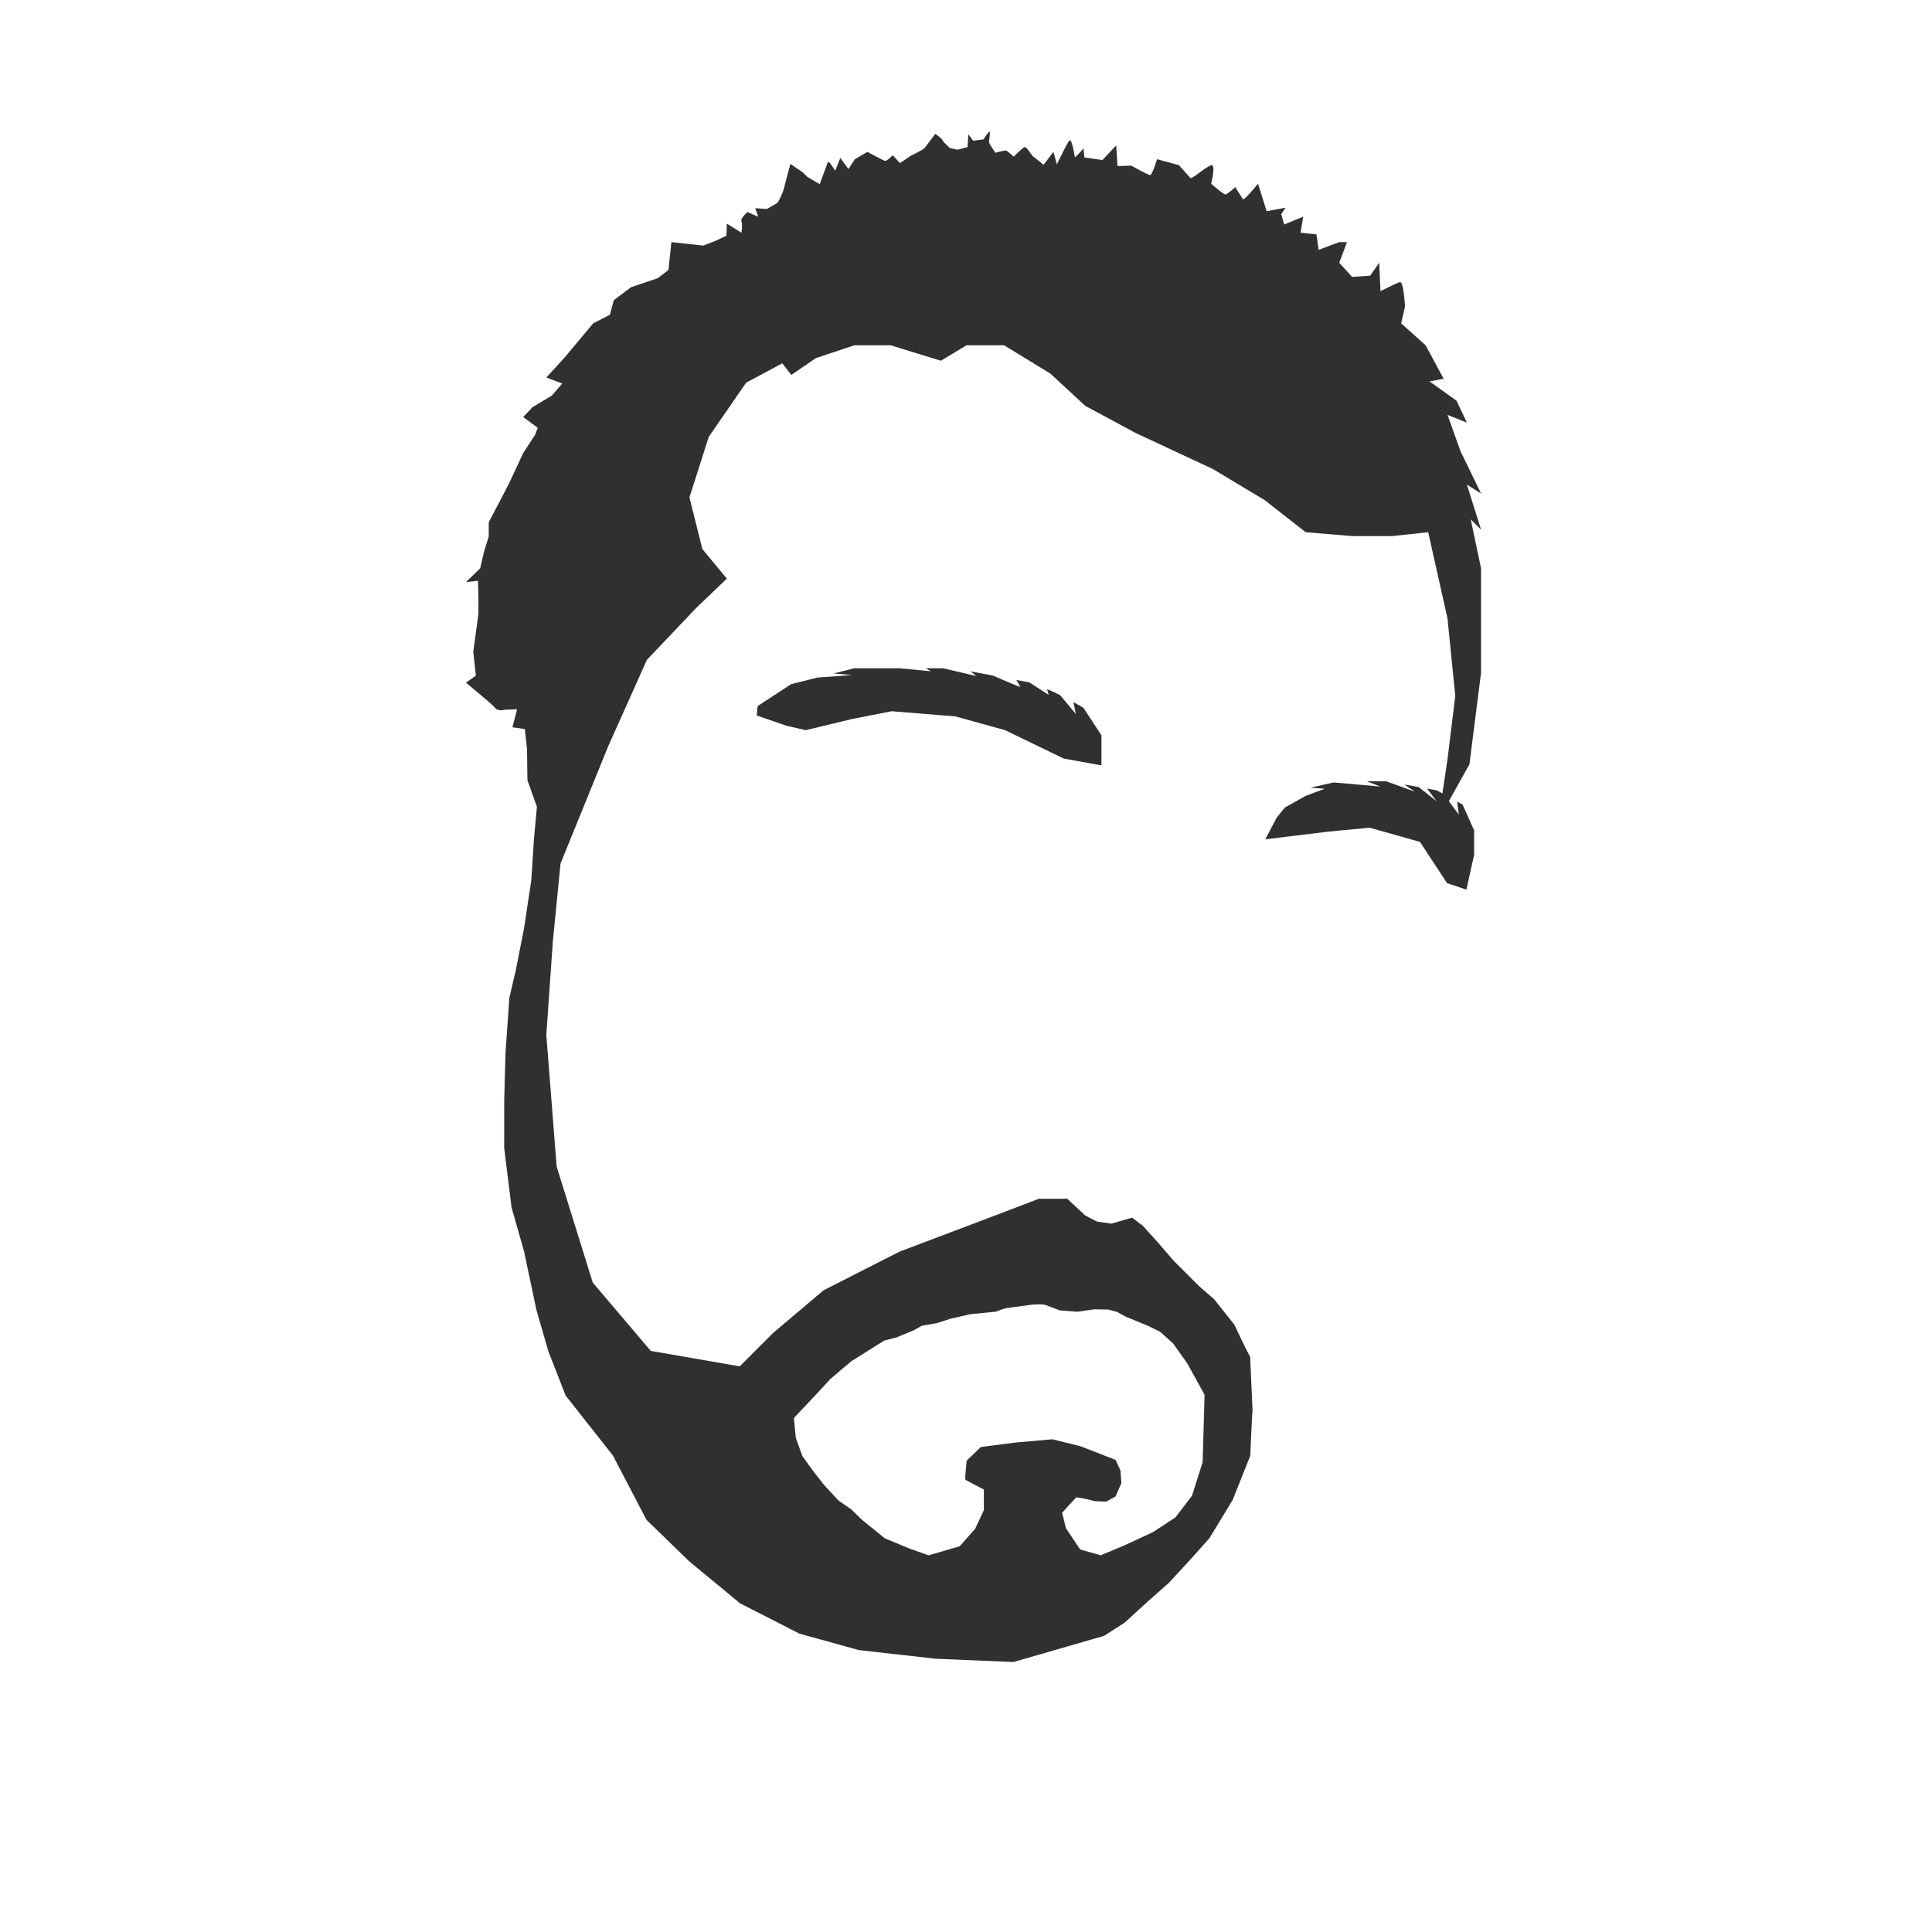 <?xml version="1.0" encoding="UTF-8" standalone="no"?>
<!-- Created with Inkscape (http://www.inkscape.org/) -->

<svg
   xmlns:dc="http://purl.org/dc/elements/1.1/"
   xmlns:cc="http://creativecommons.org/ns#"
   xmlns:rdf="http://www.w3.org/1999/02/22-rdf-syntax-ns#"
   xmlns:svg="http://www.w3.org/2000/svg"
   xmlns="http://www.w3.org/2000/svg"
   xmlns:sodipodi="http://sodipodi.sourceforge.net/DTD/sodipodi-0.dtd"
   xmlns:inkscape="http://www.inkscape.org/namespaces/inkscape"
   version="1.1"
   id="svg4680"
   xml:space="preserve"
   width="666.667"
   height="666.667"
   viewBox="0 0 666.667 666.667"
   sodipodi:docname="jose_logo.svg"
   inkscape:version="0.92.0 r15299"><defs
     id="defs4684"><clipPath
       clipPathUnits="userSpaceOnUse"
       id="clipPath4700"><path
         d="M 0,500 H 500 V 0 H 0 Z"
         id="path4698"
         inkscape:connector-curvature="0" /></clipPath><clipPath
       clipPathUnits="userSpaceOnUse"
       id="clipPath4724"><path
         d="M 0,500 H 500 V 0 H 0 Z"
         id="path4722"
         inkscape:connector-curvature="0" /></clipPath><clipPath
       clipPathUnits="userSpaceOnUse"
       id="clipPath4740"><path
         d="M 0,500 H 500 V 0 H 0 Z"
         id="path4738"
         inkscape:connector-curvature="0" /></clipPath><clipPath
       clipPathUnits="userSpaceOnUse"
       id="clipPath4752"><path
         d="m 368.145,274.748 -10.582,8.433 h -3.804 l 8.764,-5.952 -13.229,4.795 -4.96,0.166 9.26,-3.638 -15.544,1.357 -6.283,-1.357 7.441,-0.579 -4.879,-1.819 -8.763,-4.878 -2.315,-4.795 -1.406,-3.803 29.847,0.991 15.627,-10.004 10.565,-3.665 c 0,0 5.419,14.772 5.198,15.102 v 0 c -0.22,0.331 -2.701,6.174 -2.701,6.174 v 0 l -7.275,6.118 0.827,-6.118 -7.773,10.418 -4.298,1.487 z"
         id="path4750"
         inkscape:connector-curvature="0" /></clipPath><clipPath
       clipPathUnits="userSpaceOnUse"
       id="clipPath4764"><path
         d="m 248.992,307.158 -16.205,3.804 4.465,-2.564 -23.729,2.232 -7.194,-2.314 10.584,-0.909 -16.371,-1.158 -8.847,-5.539 v -7.111 l 19.926,-4.299 c 0,0 16.867,3.473 17.28,3.473 v 0 c 0.414,0 27.201,-3.473 27.201,-3.473 v 0 l 20.256,-8.764 8.516,1.736 -2.729,12.32 -0.739,1.322 -8.355,9.756 1.736,-8.351 -8.599,10.335 1.572,-5.374 -10.005,6.449 c 0,0 2.812,-4.299 2.564,-4.381 v 0 c -0.249,-0.083 -16.453,7.027 -16.453,7.027 v 0 z"
         id="path4762"
         inkscape:connector-curvature="0" /></clipPath></defs><sodipodi:namedview
     pagecolor="#ffffff"
     bordercolor="#666666"
     borderopacity="1"
     objecttolerance="10"
     gridtolerance="10"
     guidetolerance="10"
     inkscape:pageopacity="0"
     inkscape:pageshadow="2"
     inkscape:window-width="1920"
     inkscape:window-height="1017"
     id="namedview4682"
     showgrid="false"
     inkscape:zoom="1.2105"
     inkscape:cx="333.33334"
     inkscape:cy="333.33334"
     inkscape:window-x="-8"
     inkscape:window-y="-8"
     inkscape:window-maximized="1"
     inkscape:current-layer="g4688" /><g
     id="g4688"
     inkscape:groupmode="layer"
     inkscape:label="jose_logo"
     transform="matrix(1.333,0,0,-1.333,0,666.667)"><g
       id="g4734"
       transform="translate(3.717,17.968)"><g
         id="g4736"
         clip-path="url(#clipPath4740)"><g
           id="g4742"
           transform="translate(250.969,96.563)"><path
             d="m 0,0 v -5.34 l -2.269,-4.832 -4.005,-4.513 -8.01,-2.336 -4.772,1.669 -6.579,2.724 -5.907,4.793 -2.766,2.693 -3.338,2.312 -3.845,4.165 -2.733,3.511 -2.767,3.831 -1.692,4.733 -0.484,5.119 5.34,5.661 4.178,4.512 5.34,4.512 8.504,5.34 3.164,0.828 4.512,1.842 2.003,1.161 3.879,0.681 3.63,1.155 5.093,1.168 6.675,0.668 c 0,0 2.191,0.939 3.063,0.962 0.644,0.095 3.312,0.462 5.494,0.745 2.51,0.326 3.872,0.137 4.138,0.046 0.494,-0.16 3.836,-1.434 3.836,-1.434 l 4.543,-0.345 4.348,0.629 3.546,-0.057 2.329,-0.604 2.184,-1.192 0.978,-0.419 4.842,-1.991 3.193,-1.564 3.337,-3.004 3.643,-5.122 4.512,-8.17 -0.501,-17.445 -2.753,-8.677 -4.262,-5.597 -5.834,-3.832 -7.182,-3.337 -6.341,-2.67 -5.34,1.509 -3.671,5.5 -1.001,4.005 3.671,4.005 2.336,-0.39 2.496,-0.612 2.901,-0.134 2.449,1.371 1.499,3.436 -0.246,3.272 -1.263,2.735 -8.998,3.511 -7.342,1.829 -9.518,-0.841 -9.011,-1.161 -3.671,-3.511 c 0,0 -0.494,-4.499 -0.334,-4.993 m 73.716,31.918 c -0.56,0.667 -4.084,8.251 -4.084,8.251 l -5.233,6.568 -3.857,3.367 -3.442,3.435 -3.272,3.273 -4.036,4.691 -3.855,4.258 -2.79,2.109 -5.34,-1.549 -3.778,0.548 -3.004,1.561 -4.672,4.339 H 14.231 L 2.884,70.94 -21.813,61.596 -41.504,51.583 -54.52,40.57 l -8.677,-8.677 -23.029,4.004 -15.018,17.689 -9.345,30.037 -2.67,34.042 1.669,24.029 2.002,20.358 12.349,30.371 10.012,22.361 12.683,13.35 8.009,7.676 -6.341,7.676 -3.337,13.349 5.006,15.686 9.678,14.018 9.345,5.006 2.337,-3.004 6.341,4.339 10.012,3.337 h 9.345 l 13.016,-4.005 6.675,4.005 H 5.22 l 12.015,-7.342 9.011,-8.344 13.016,-7.008 20.025,-9.345 13.349,-8.01 10.68,-8.344 12.015,-1.001 h 10.346 l 9.345,1.001 5.006,-22.36 2.002,-20.025 -2.002,-16.353 -2.336,-15.686 8.009,14.351 3.004,23.695 v 27.034 l -2.67,12.682 2.67,-2.67 -3.671,11.681 3.671,-2.336 -5.34,11.013 -3.337,9.345 5.006,-2.002 -2.67,5.673 -7.009,5.006 3.672,0.668 -4.673,8.677 -6.341,5.674 1.001,4.338 c 0,0 -0.333,6.675 -1.335,6.342 -1.001,-0.334 -5.006,-2.337 -5.006,-2.337 l -0.334,7.343 -2.336,-3.338 -4.672,-0.333 -3.338,3.671 2.003,5.34 h -2.003 l -5.34,-2.003 -0.56,4.005 -4.112,0.441 0.668,4.125 -4.9,-2.003 -0.774,2.67 1.108,1.669 -4.886,-0.895 -2.229,7.116 c 0,0 -3.565,-4.446 -3.899,-4.005 -0.333,0.454 -2.002,3.124 -2.002,3.124 0,0 -2.002,-1.896 -2.55,-1.896 -0.561,0 -3.671,2.777 -3.671,2.777 0,0 1.215,4.899 0.107,4.792 -1.108,-0.12 -5.113,-3.671 -5.447,-3.337 -0.334,0.334 -3.004,3.337 -3.004,3.337 l -5.673,1.549 c 0,0 -1.228,-4.112 -1.789,-4.112 -0.547,0 -4.886,2.443 -4.886,2.443 l -3.564,-0.107 -0.334,5.34 -3.565,-3.778 -4.672,0.668 c 0,0 -0.214,2.777 -0.334,2.336 -0.107,-0.454 -2.109,-2.336 -2.109,-2.336 0,0 -0.774,4.779 -1.335,4.445 -0.561,-0.333 -3.337,-6.234 -3.337,-6.234 l -0.895,3.231 -2.55,-3.338 c 0,0 -2.456,2.003 -2.79,2.23 -0.333,0.213 -1.548,2.443 -2.109,2.336 -0.561,-0.12 -2.83,-2.457 -2.83,-2.457 0,0 -1.615,1.456 -1.949,1.562 -0.334,0.107 -2.79,-0.56 -2.79,-0.56 0,0 -1.669,2.336 -1.669,2.79 0,0.44 0.454,2.777 0.12,2.67 -0.334,-0.12 -1.562,-2.003 -1.562,-2.003 l -2.67,-0.333 -1.228,1.668 -0.213,-3.337 -2.564,-0.668 -2.002,0.441 c 0,0 -1.896,1.669 -1.896,2.002 0,0.334 -1.882,1.669 -1.882,1.669 0,0 -2.456,-3.337 -2.897,-3.778 -0.441,-0.454 -3.444,-1.896 -3.444,-1.896 l -2.79,-1.895 -1.883,2.002 c 0,0 -1.561,-1.548 -2.002,-1.442 -0.454,0.107 -4.566,2.337 -4.566,2.337 l -3.23,-1.896 -1.669,-2.55 -2.109,2.884 -1.335,-3.338 c 0,0 -1.669,2.897 -1.896,2.23 -0.214,-0.668 -2.109,-5.674 -2.109,-5.674 l -3.231,1.896 -1.108,1.108 -3.23,2.229 c 0,0 -1.669,-6.127 -1.776,-6.675 -0.107,-0.56 -1.228,-3.003 -1.562,-3.337 -0.334,-0.334 -2.777,-1.669 -2.777,-1.669 l -3.003,0.214 0.774,-2.216 -2.777,1.215 c 0,0 -1.895,-1.549 -1.562,-2.443 0.334,-0.895 0,-2.897 0,-2.897 l -3.778,2.336 -0.106,-3.111 -2.791,-1.335 -3.217,-1.228 -5.233,0.561 -3.004,0.334 -0.774,-7.236 -2.79,-2.109 -6.888,-2.336 -4.459,-3.338 -1.001,-3.778 -4.339,-2.229 -7.342,-8.784 -4.78,-5.233 4.112,-1.562 -2.67,-3.111 -5.006,-3.003 -2.443,-2.564 3.778,-2.776 -0.668,-1.776 -3.11,-4.792 -3.671,-7.89 -5.233,-10.012 v -3.672 l -1.215,-3.898 -1.001,-4.338 -3.672,-3.565 3.111,0.334 0.107,-4.552 v -4.005 l -1.335,-9.799 0.667,-6.221 -2.55,-1.789 5.554,-4.672 1.325,-1.193 0.983,-1.025 1.087,-0.297 1.171,0.179 3.11,0.12 -1.215,-4.673 3.217,-0.454 0.561,-5.166 0.107,-8.063 2.456,-6.902 -0.787,-8.57 -0.668,-10.453 -1.882,-12.456 -2.123,-10.799 -1.668,-7.116 -1.002,-14.244 -0.333,-12.349 V 88.402 l 1.895,-15.352 3.231,-11.348 3.217,-15.232 3.124,-10.799 4.445,-11.348 12.232,-15.511 8.692,-16.66 11.127,-10.8 13.091,-10.8 15.381,-7.854 15.382,-4.254 19.961,-2.243 20.05,-0.842 23.482,6.781 5.314,3.422 5.727,5.236 5.728,5.072 5.727,6.218 4.745,5.318 6.013,9.884 4.566,11.468 c 0,0 0.477,11.375 0.584,11.708"
             style="fill:#2f302f;fill-opacity:1;fill-rule:nonzero;stroke:none"
             id="path4744"
             inkscape:connector-curvature="0" /></g></g></g><g
       id="g4746"
       transform="translate(3.717,17.968)"><g
         id="g4748"
         clip-path="url(#clipPath4752)"><g
           id="g4754"
           transform="translate(323.817,264.891)"><path
             d="m 0,0 16.465,2.002 10.568,1.002 13.016,-3.672 7.009,-10.679 5.006,-1.669 2.002,9.011 v 6.317 l -3.003,6.699 -6.675,3.671 -13.016,2.336 H 19.023 L 8.677,12.682 3.004,5.674 Z"
             style="fill:#2f302f;fill-opacity:1;fill-rule:nonzero;stroke:none"
             id="path4756"
             inkscape:connector-curvature="0" /></g></g></g><g
       id="g4758"
       transform="translate(3.717,17.968)"><g
         id="g4760"
         clip-path="url(#clipPath4764)"><g
           id="g4766"
           transform="translate(263.384,305.385)"><path
             d="m 0,0 5.34,-2.225 3.88,-1.849 4.13,-2.378 4.672,-7.12 v -7.788 l -9.79,1.78 -15.167,7.343 -12.867,3.56 -16.465,1.335 -10.235,-2.003 -12.014,-2.892 -4.895,1.112 -7.788,2.67 0.223,2.448 8.677,5.673 16.354,4.116 h 25.809 z"
             style="fill:#2f302f;fill-opacity:1;fill-rule:nonzero;stroke:none"
             id="path4768"
             inkscape:connector-curvature="0" /></g></g></g></g></svg>